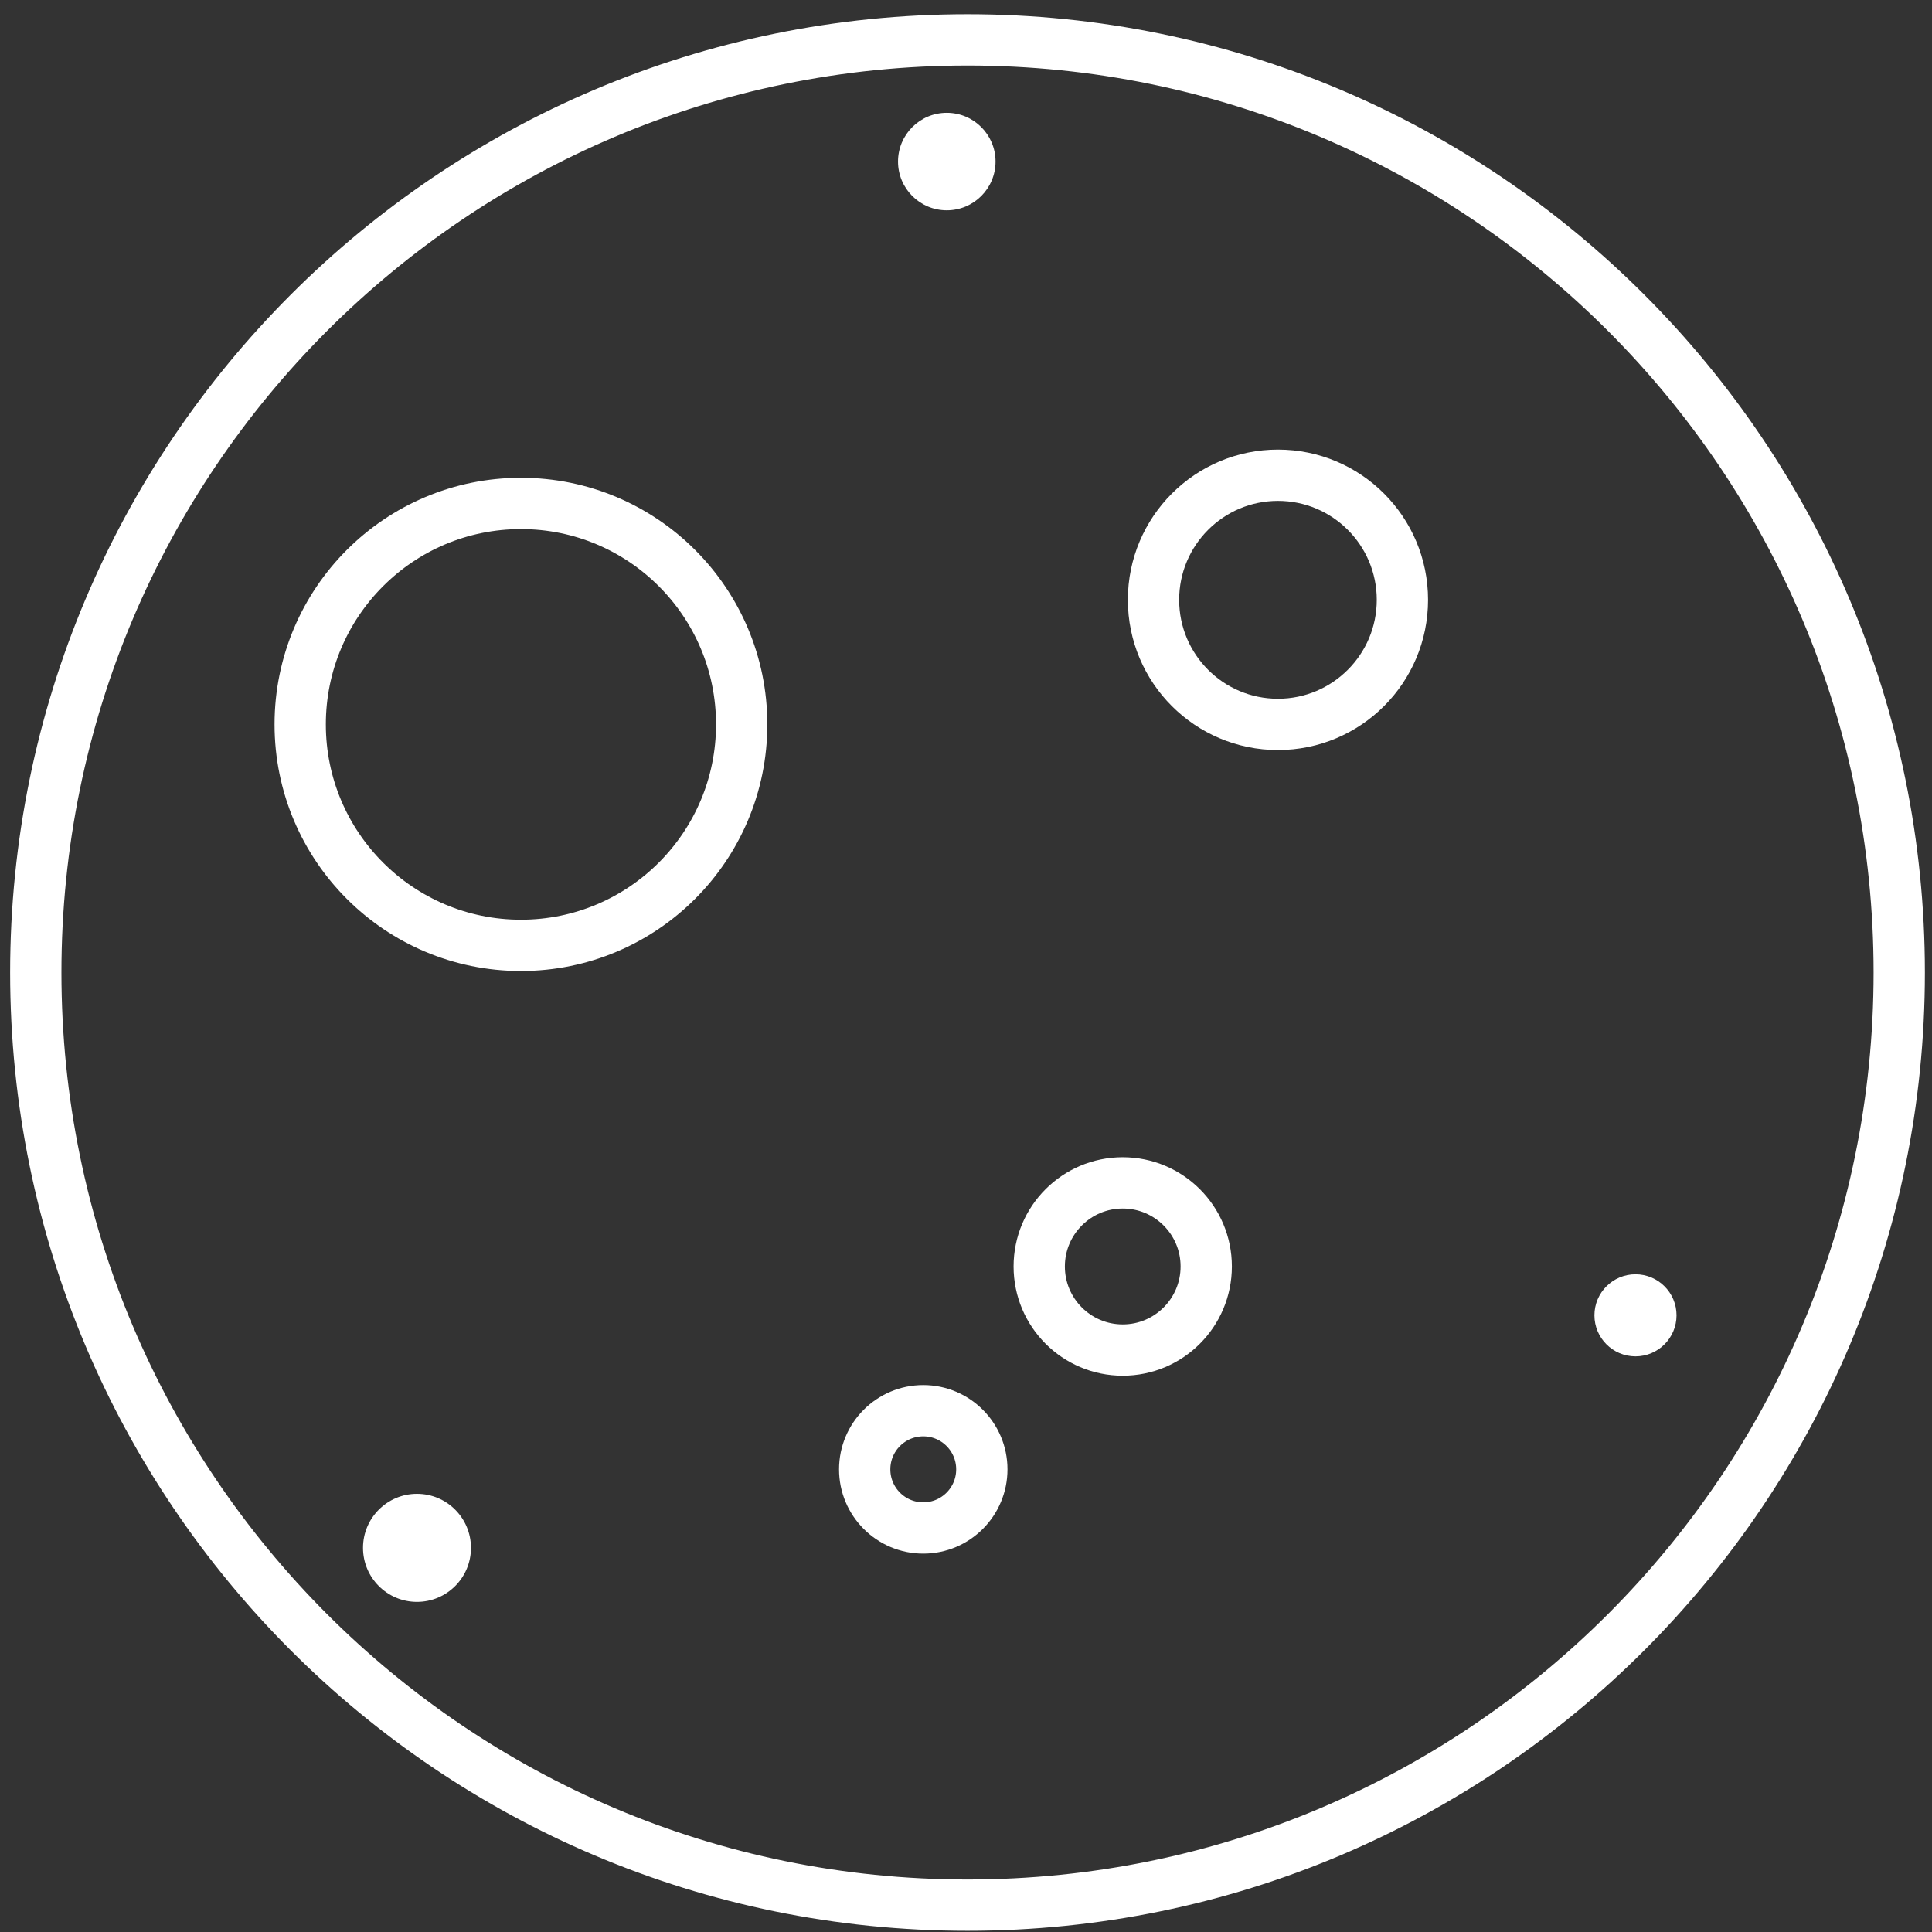 <svg width="113" height="113" viewBox="0 0 113 113" fill="none" xmlns="http://www.w3.org/2000/svg">
<rect x="0" y="0" width="113" height="113" fill="#333333" stroke="none"/>
<path d="M56.589 111.43C86.686 111.43 111.084 87.008 111.084 56.881C111.084 26.754 86.686 2.332 56.589 2.332C26.491 2.332 2.093 26.754 2.093 56.881C2.093 87.008 26.491 111.43 56.589 111.43Z" stroke="white" stroke-width="3" stroke-linecap="round" stroke-linejoin="round"/>
<path d="M24.389 93.692C26.133 93.692 27.546 92.278 27.546 90.532C27.546 88.787 26.133 87.372 24.389 87.372C22.646 87.372 21.232 88.787 21.232 90.532C21.232 92.278 22.646 93.692 24.389 93.692Z" fill="white"/>
<path d="M95.657 79.332C96.983 79.332 98.058 78.257 98.058 76.931C98.058 75.606 96.983 74.531 95.657 74.531C94.331 74.531 93.256 75.606 93.256 76.931C93.256 78.257 94.331 79.332 95.657 79.332Z" fill="white"/>
<path d="M55.376 12.3C56.951 12.3 58.228 11.024 58.228 9.449C58.228 7.874 56.951 6.597 55.376 6.597C53.801 6.597 52.524 7.874 52.524 9.449C52.524 11.024 53.801 12.3 55.376 12.3Z" fill="white"/>
<path d="M30.469 55.293C37.6 55.293 43.38 49.507 43.38 42.369C43.38 35.231 37.6 29.445 30.469 29.445C23.339 29.445 17.558 35.231 17.558 42.369C17.558 49.507 23.339 55.293 30.469 55.293Z" stroke="white" stroke-width="3" stroke-linecap="round" stroke-linejoin="round"/>
<path d="M65.667 78.963C68.364 78.963 70.551 76.774 70.551 74.074C70.551 71.374 68.364 69.185 65.667 69.185C62.969 69.185 60.783 71.374 60.783 74.074C60.783 76.774 62.969 78.963 65.667 78.963Z" stroke="white" stroke-width="3" stroke-linecap="round" stroke-linejoin="round"/>
<path d="M54.001 89.369C55.892 89.369 57.426 87.834 57.426 85.94C57.426 84.046 55.892 82.511 54.001 82.511C52.109 82.511 50.575 84.046 50.575 85.94C50.575 87.834 52.109 89.369 54.001 89.369Z" stroke="white" stroke-width="3" stroke-linecap="round" stroke-linejoin="round"/>
<path d="M74.746 42.369C78.766 42.369 82.025 39.107 82.025 35.083C82.025 31.059 78.766 27.796 74.746 27.796C70.726 27.796 67.467 31.059 67.467 35.083C67.467 39.107 70.726 42.369 74.746 42.369Z" stroke="white" stroke-width="3" stroke-linecap="round" stroke-linejoin="round"/>
</svg>
